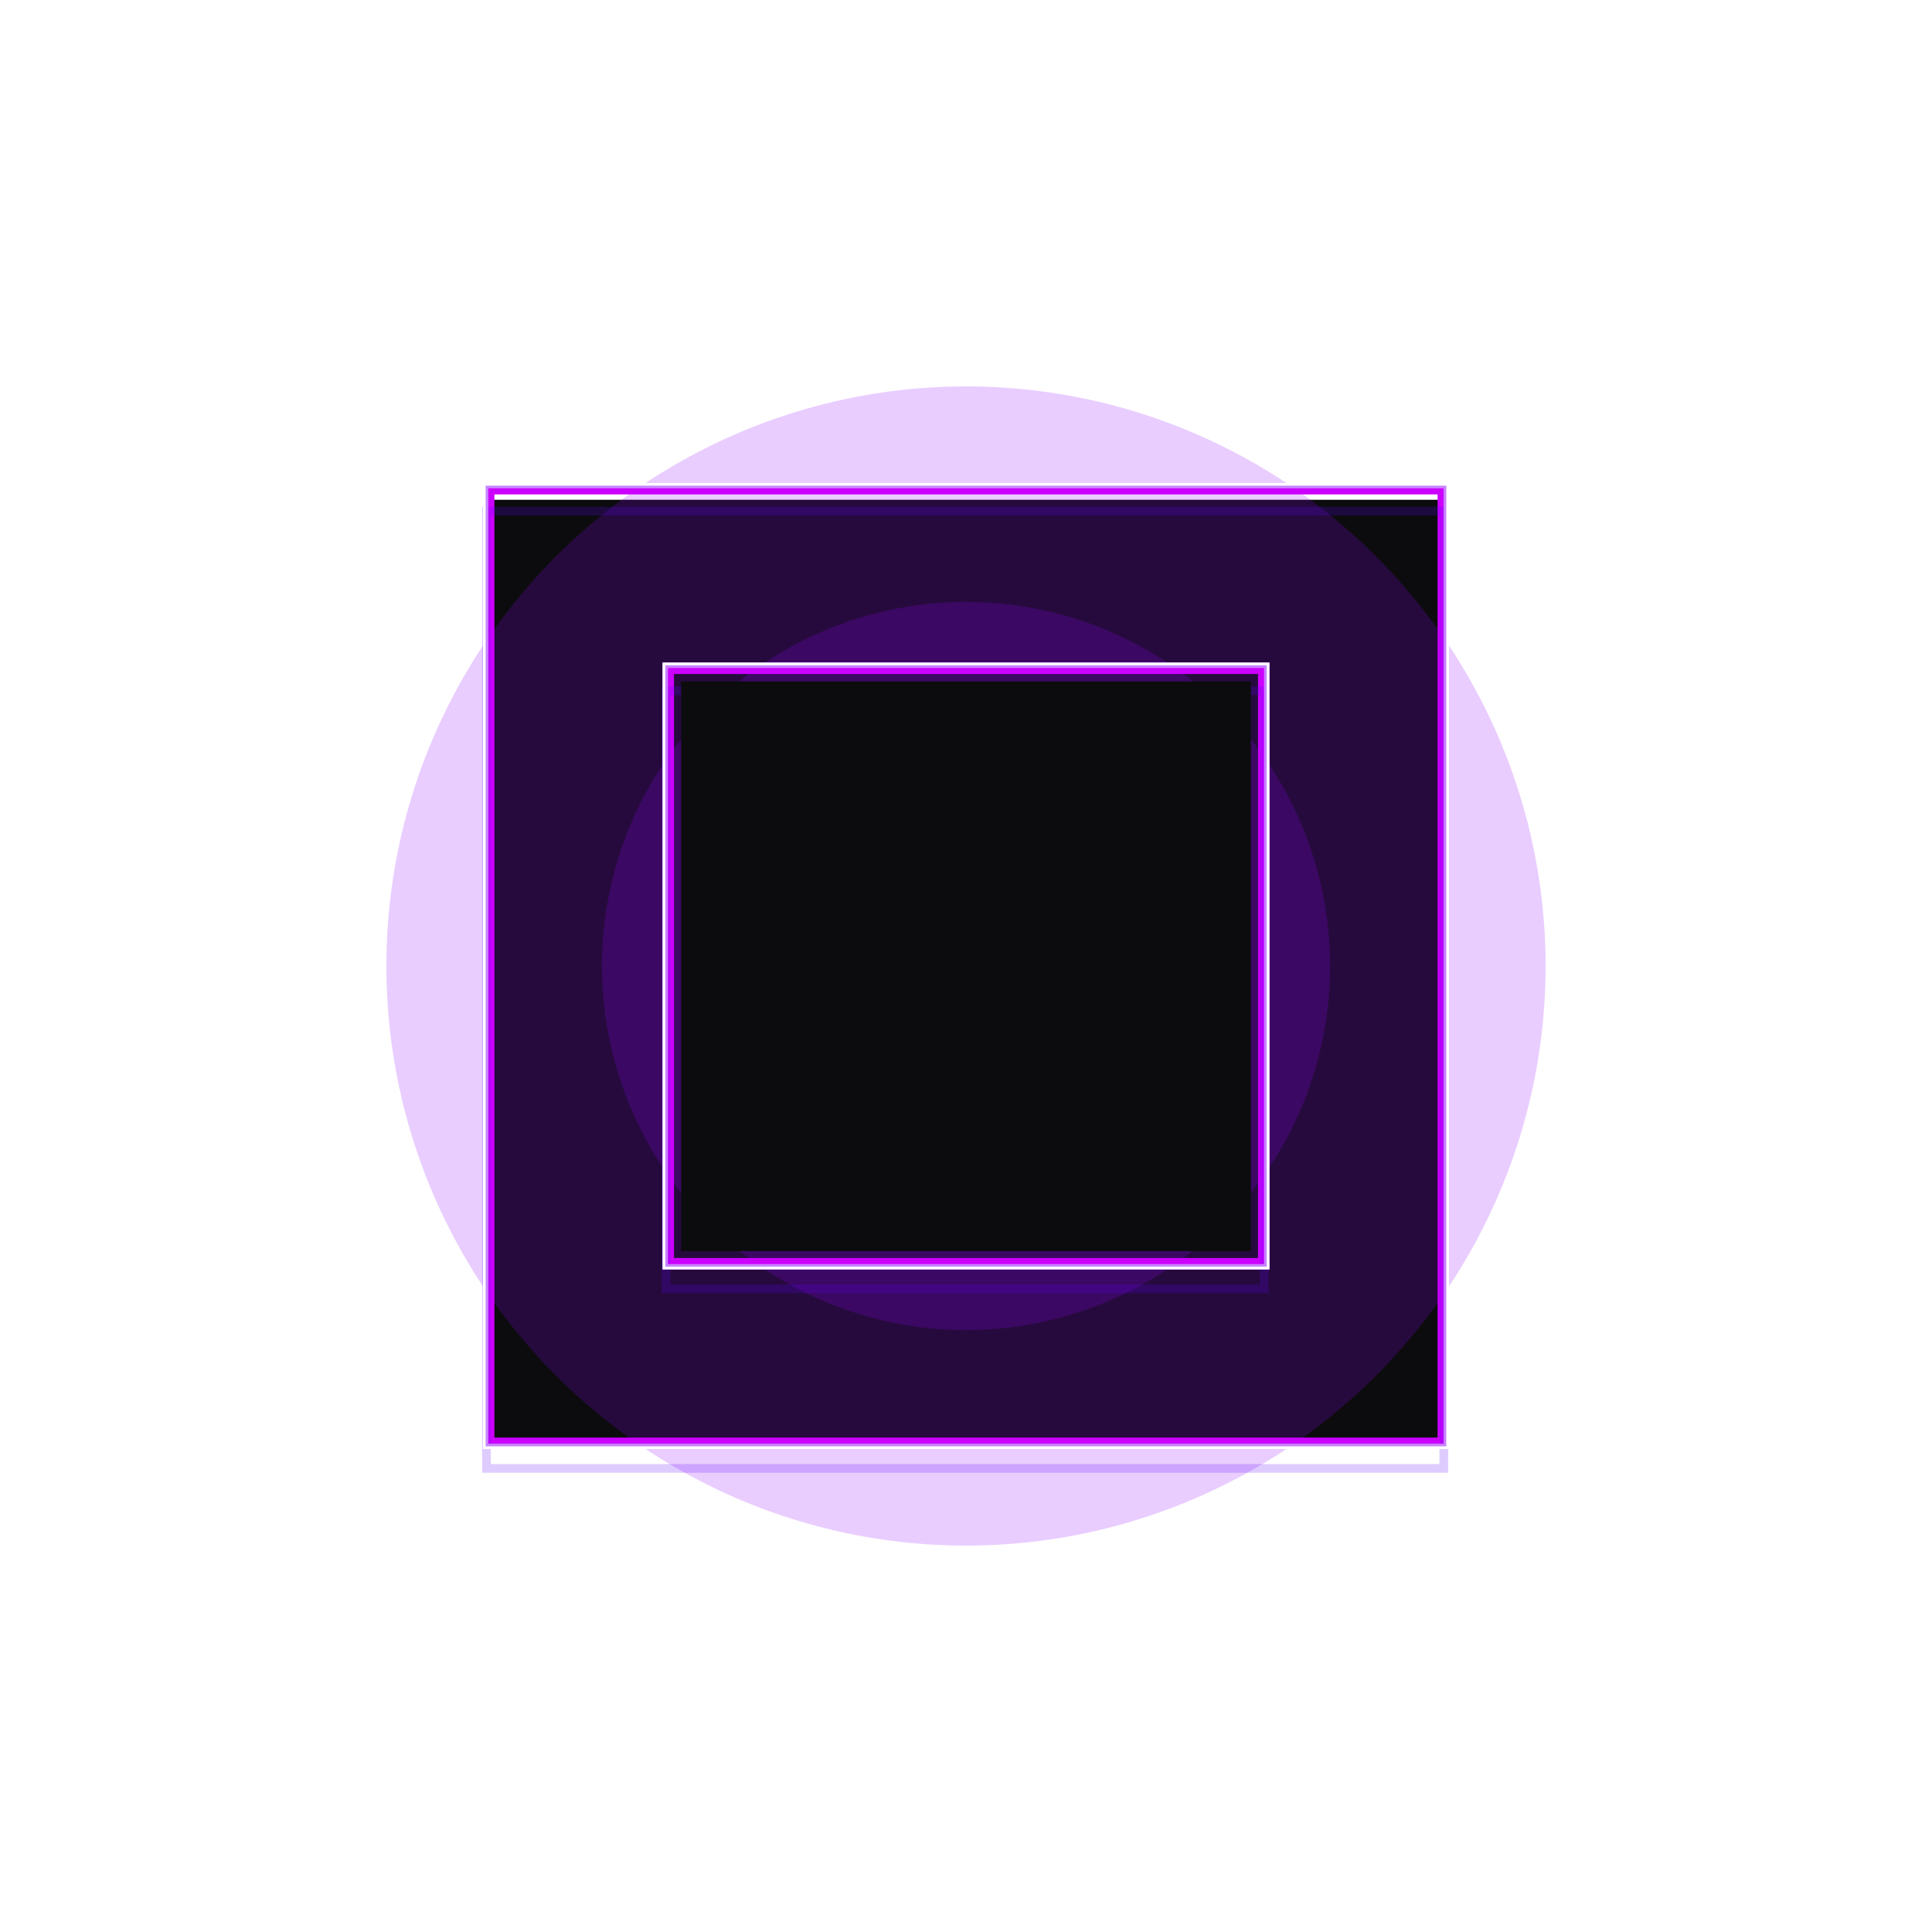 <svg width="576" height="576" viewBox="0 0 576 576" fill="none" xmlns="http://www.w3.org/2000/svg">
<rect x="147" y="149" width="282" height="282" fill="#0C0C0E"/>
<g style="mix-blend-mode:hard-light" filter="url(#filter0_f_1220:1912)">
<circle cx="287.999" cy="288" r="172.8" fill="#8F00FF" fill-opacity="0.198"/>
</g>
<g style="mix-blend-mode:hard-light" filter="url(#filter1_f_1220:1912)">
<rect x="145.3" y="145.3" width="285.4" height="285.4" stroke="#CC00FF" stroke-width="2.6"/>
</g>
<g style="mix-blend-mode:hard-light" filter="url(#filter2_f_1220:1912)">
<rect x="145.7" y="145.7" width="284.6" height="284.6" stroke="#CC00FF" stroke-width="3.4"/>
</g>
<g style="mix-blend-mode:hard-light" filter="url(#filter3_ddi_1220:1912)">
<rect x="145.3" y="145.3" width="285.4" height="285.4" stroke="#6100FF" stroke-opacity="0.2" stroke-width="2.6"/>
</g>
<g filter="url(#filter4_f_1220:1912)">
<rect x="144.8" y="144.8" width="286.4" height="286.4" stroke="#C882FF" stroke-width="1.6"/>
</g>
<g filter="url(#filter5_f_1220:1912)">
<rect x="144.4" y="144.4" width="287.2" height="287.2" stroke="white" stroke-width="0.8"/>
</g>
<g style="mix-blend-mode:hard-light" filter="url(#filter6_f_1220:1912)">
<circle cx="288.005" cy="288" r="108.554" fill="#8F00FF" fill-opacity="0.198"/>
</g>
<g style="mix-blend-mode:hard-light" filter="url(#filter7_f_1220:1912)">
<rect x="198.839" y="198.838" width="178.323" height="178.323" stroke="#CC00FF" stroke-width="2.6"/>
</g>
<g style="mix-blend-mode:hard-light" filter="url(#filter8_f_1220:1912)">
<rect x="199.239" y="199.238" width="177.523" height="177.523" stroke="#CC00FF" stroke-width="3.4"/>
</g>
<g style="mix-blend-mode:hard-light" filter="url(#filter9_ddi_1220:1912)">
<rect x="198.839" y="198.838" width="178.323" height="178.323" stroke="#6100FF" stroke-opacity="0.2" stroke-width="2.6"/>
</g>
<g filter="url(#filter10_f_1220:1912)">
<rect x="198.339" y="198.338" width="179.323" height="179.323" stroke="#C882FF" stroke-width="1.6"/>
</g>
<g filter="url(#filter11_f_1220:1912)">
<rect x="197.939" y="197.938" width="180.123" height="180.123" stroke="white" stroke-width="0.8"/>
</g>
<rect x="203.078" y="203.154" width="169.846" height="169.846" fill="#0C0C0E"/>
<defs>
<filter id="filter0_f_1220:1912" x="103.319" y="103.32" width="369.36" height="369.36" filterUnits="userSpaceOnUse" color-interpolation-filters="sRGB">
<feFlood flood-opacity="0" result="BackgroundImageFix"/>
<feBlend mode="normal" in="SourceGraphic" in2="BackgroundImageFix" result="shape"/>
<feGaussianBlur stdDeviation="5.94" result="effect1_foregroundBlur_1220:1912"/>
</filter>
<filter id="filter1_f_1220:1912" x="132.12" y="132.12" width="311.76" height="311.76" filterUnits="userSpaceOnUse" color-interpolation-filters="sRGB">
<feFlood flood-opacity="0" result="BackgroundImageFix"/>
<feBlend mode="normal" in="SourceGraphic" in2="BackgroundImageFix" result="shape"/>
<feGaussianBlur stdDeviation="5.94" result="effect1_foregroundBlur_1220:1912"/>
</filter>
<filter id="filter2_f_1220:1912" x="140.04" y="140.04" width="295.92" height="295.92" filterUnits="userSpaceOnUse" color-interpolation-filters="sRGB">
<feFlood flood-opacity="0" result="BackgroundImageFix"/>
<feBlend mode="normal" in="SourceGraphic" in2="BackgroundImageFix" result="shape"/>
<feGaussianBlur stdDeviation="1.98" result="effect1_foregroundBlur_1220:1912"/>
</filter>
<filter id="filter3_ddi_1220:1912" x="138.852" y="142.812" width="298.296" height="298.296" filterUnits="userSpaceOnUse" color-interpolation-filters="sRGB">
<feFlood flood-opacity="0" result="BackgroundImageFix"/>
<feColorMatrix in="SourceAlpha" type="matrix" values="0 0 0 0 0 0 0 0 0 0 0 0 0 0 0 0 0 0 127 0" result="hardAlpha"/>
<feOffset dy="2.6"/>
<feGaussianBlur stdDeviation="1"/>
<feColorMatrix type="matrix" values="0 0 0 0 0.055 0 0 0 0 0 0 0 0 0 0.082 0 0 0 0.7 0"/>
<feBlend mode="multiply" in2="BackgroundImageFix" result="effect1_dropShadow_1220:1912"/>
<feColorMatrix in="SourceAlpha" type="matrix" values="0 0 0 0 0 0 0 0 0 0 0 0 0 0 0 0 0 0 127 0" result="hardAlpha"/>
<feOffset dy="3.96"/>
<feGaussianBlur stdDeviation="2.574"/>
<feColorMatrix type="matrix" values="0 0 0 0 0.514 0 0 0 0 0 0 0 0 0 0.756 0 0 0 1 0"/>
<feBlend mode="color-dodge" in2="effect1_dropShadow_1220:1912" result="effect2_dropShadow_1220:1912"/>
<feBlend mode="normal" in="SourceGraphic" in2="effect2_dropShadow_1220:1912" result="shape"/>
<feColorMatrix in="SourceAlpha" type="matrix" values="0 0 0 0 0 0 0 0 0 0 0 0 0 0 0 0 0 0 127 0" result="hardAlpha"/>
<feOffset dx="-0.26" dy="0.52"/>
<feGaussianBlur stdDeviation="0.13"/>
<feComposite in2="hardAlpha" operator="arithmetic" k2="-1" k3="1"/>
<feColorMatrix type="matrix" values="0 0 0 0 1 0 0 0 0 1 0 0 0 0 1 0 0 0 0.5 0"/>
<feBlend mode="normal" in2="shape" result="effect3_innerShadow_1220:1912"/>
</filter>
<filter id="filter4_f_1220:1912" x="143.6" y="143.6" width="288.8" height="288.8" filterUnits="userSpaceOnUse" color-interpolation-filters="sRGB">
<feFlood flood-opacity="0" result="BackgroundImageFix"/>
<feBlend mode="normal" in="SourceGraphic" in2="BackgroundImageFix" result="shape"/>
<feGaussianBlur stdDeviation="0.2" result="effect1_foregroundBlur_1220:1912"/>
</filter>
<filter id="filter5_f_1220:1912" x="143.733" y="143.733" width="288.533" height="288.533" filterUnits="userSpaceOnUse" color-interpolation-filters="sRGB">
<feFlood flood-opacity="0" result="BackgroundImageFix"/>
<feBlend mode="normal" in="SourceGraphic" in2="BackgroundImageFix" result="shape"/>
<feGaussianBlur stdDeviation="0.133" result="effect1_foregroundBlur_1220:1912"/>
</filter>
<filter id="filter6_f_1220:1912" x="167.571" y="167.566" width="240.867" height="240.868" filterUnits="userSpaceOnUse" color-interpolation-filters="sRGB">
<feFlood flood-opacity="0" result="BackgroundImageFix"/>
<feBlend mode="normal" in="SourceGraphic" in2="BackgroundImageFix" result="shape"/>
<feGaussianBlur stdDeviation="5.94" result="effect1_foregroundBlur_1220:1912"/>
</filter>
<filter id="filter7_f_1220:1912" x="185.659" y="185.658" width="204.684" height="204.683" filterUnits="userSpaceOnUse" color-interpolation-filters="sRGB">
<feFlood flood-opacity="0" result="BackgroundImageFix"/>
<feBlend mode="normal" in="SourceGraphic" in2="BackgroundImageFix" result="shape"/>
<feGaussianBlur stdDeviation="5.94" result="effect1_foregroundBlur_1220:1912"/>
</filter>
<filter id="filter8_f_1220:1912" x="193.579" y="193.578" width="188.844" height="188.843" filterUnits="userSpaceOnUse" color-interpolation-filters="sRGB">
<feFlood flood-opacity="0" result="BackgroundImageFix"/>
<feBlend mode="normal" in="SourceGraphic" in2="BackgroundImageFix" result="shape"/>
<feGaussianBlur stdDeviation="1.98" result="effect1_foregroundBlur_1220:1912"/>
</filter>
<filter id="filter9_ddi_1220:1912" x="192.391" y="196.35" width="191.22" height="191.219" filterUnits="userSpaceOnUse" color-interpolation-filters="sRGB">
<feFlood flood-opacity="0" result="BackgroundImageFix"/>
<feColorMatrix in="SourceAlpha" type="matrix" values="0 0 0 0 0 0 0 0 0 0 0 0 0 0 0 0 0 0 127 0" result="hardAlpha"/>
<feOffset dy="2.6"/>
<feGaussianBlur stdDeviation="1"/>
<feColorMatrix type="matrix" values="0 0 0 0 0.055 0 0 0 0 0 0 0 0 0 0.082 0 0 0 0.7 0"/>
<feBlend mode="multiply" in2="BackgroundImageFix" result="effect1_dropShadow_1220:1912"/>
<feColorMatrix in="SourceAlpha" type="matrix" values="0 0 0 0 0 0 0 0 0 0 0 0 0 0 0 0 0 0 127 0" result="hardAlpha"/>
<feOffset dy="3.96"/>
<feGaussianBlur stdDeviation="2.574"/>
<feColorMatrix type="matrix" values="0 0 0 0 0.514 0 0 0 0 0 0 0 0 0 0.756 0 0 0 1 0"/>
<feBlend mode="color-dodge" in2="effect1_dropShadow_1220:1912" result="effect2_dropShadow_1220:1912"/>
<feBlend mode="normal" in="SourceGraphic" in2="effect2_dropShadow_1220:1912" result="shape"/>
<feColorMatrix in="SourceAlpha" type="matrix" values="0 0 0 0 0 0 0 0 0 0 0 0 0 0 0 0 0 0 127 0" result="hardAlpha"/>
<feOffset dx="-0.26" dy="0.52"/>
<feGaussianBlur stdDeviation="0.13"/>
<feComposite in2="hardAlpha" operator="arithmetic" k2="-1" k3="1"/>
<feColorMatrix type="matrix" values="0 0 0 0 1 0 0 0 0 1 0 0 0 0 1 0 0 0 0.5 0"/>
<feBlend mode="normal" in2="shape" result="effect3_innerShadow_1220:1912"/>
</filter>
<filter id="filter10_f_1220:1912" x="197.139" y="197.138" width="181.724" height="181.723" filterUnits="userSpaceOnUse" color-interpolation-filters="sRGB">
<feFlood flood-opacity="0" result="BackgroundImageFix"/>
<feBlend mode="normal" in="SourceGraphic" in2="BackgroundImageFix" result="shape"/>
<feGaussianBlur stdDeviation="0.2" result="effect1_foregroundBlur_1220:1912"/>
</filter>
<filter id="filter11_f_1220:1912" x="197.272" y="197.272" width="181.457" height="181.456" filterUnits="userSpaceOnUse" color-interpolation-filters="sRGB">
<feFlood flood-opacity="0" result="BackgroundImageFix"/>
<feBlend mode="normal" in="SourceGraphic" in2="BackgroundImageFix" result="shape"/>
<feGaussianBlur stdDeviation="0.133" result="effect1_foregroundBlur_1220:1912"/>
</filter>
</defs>
</svg>
